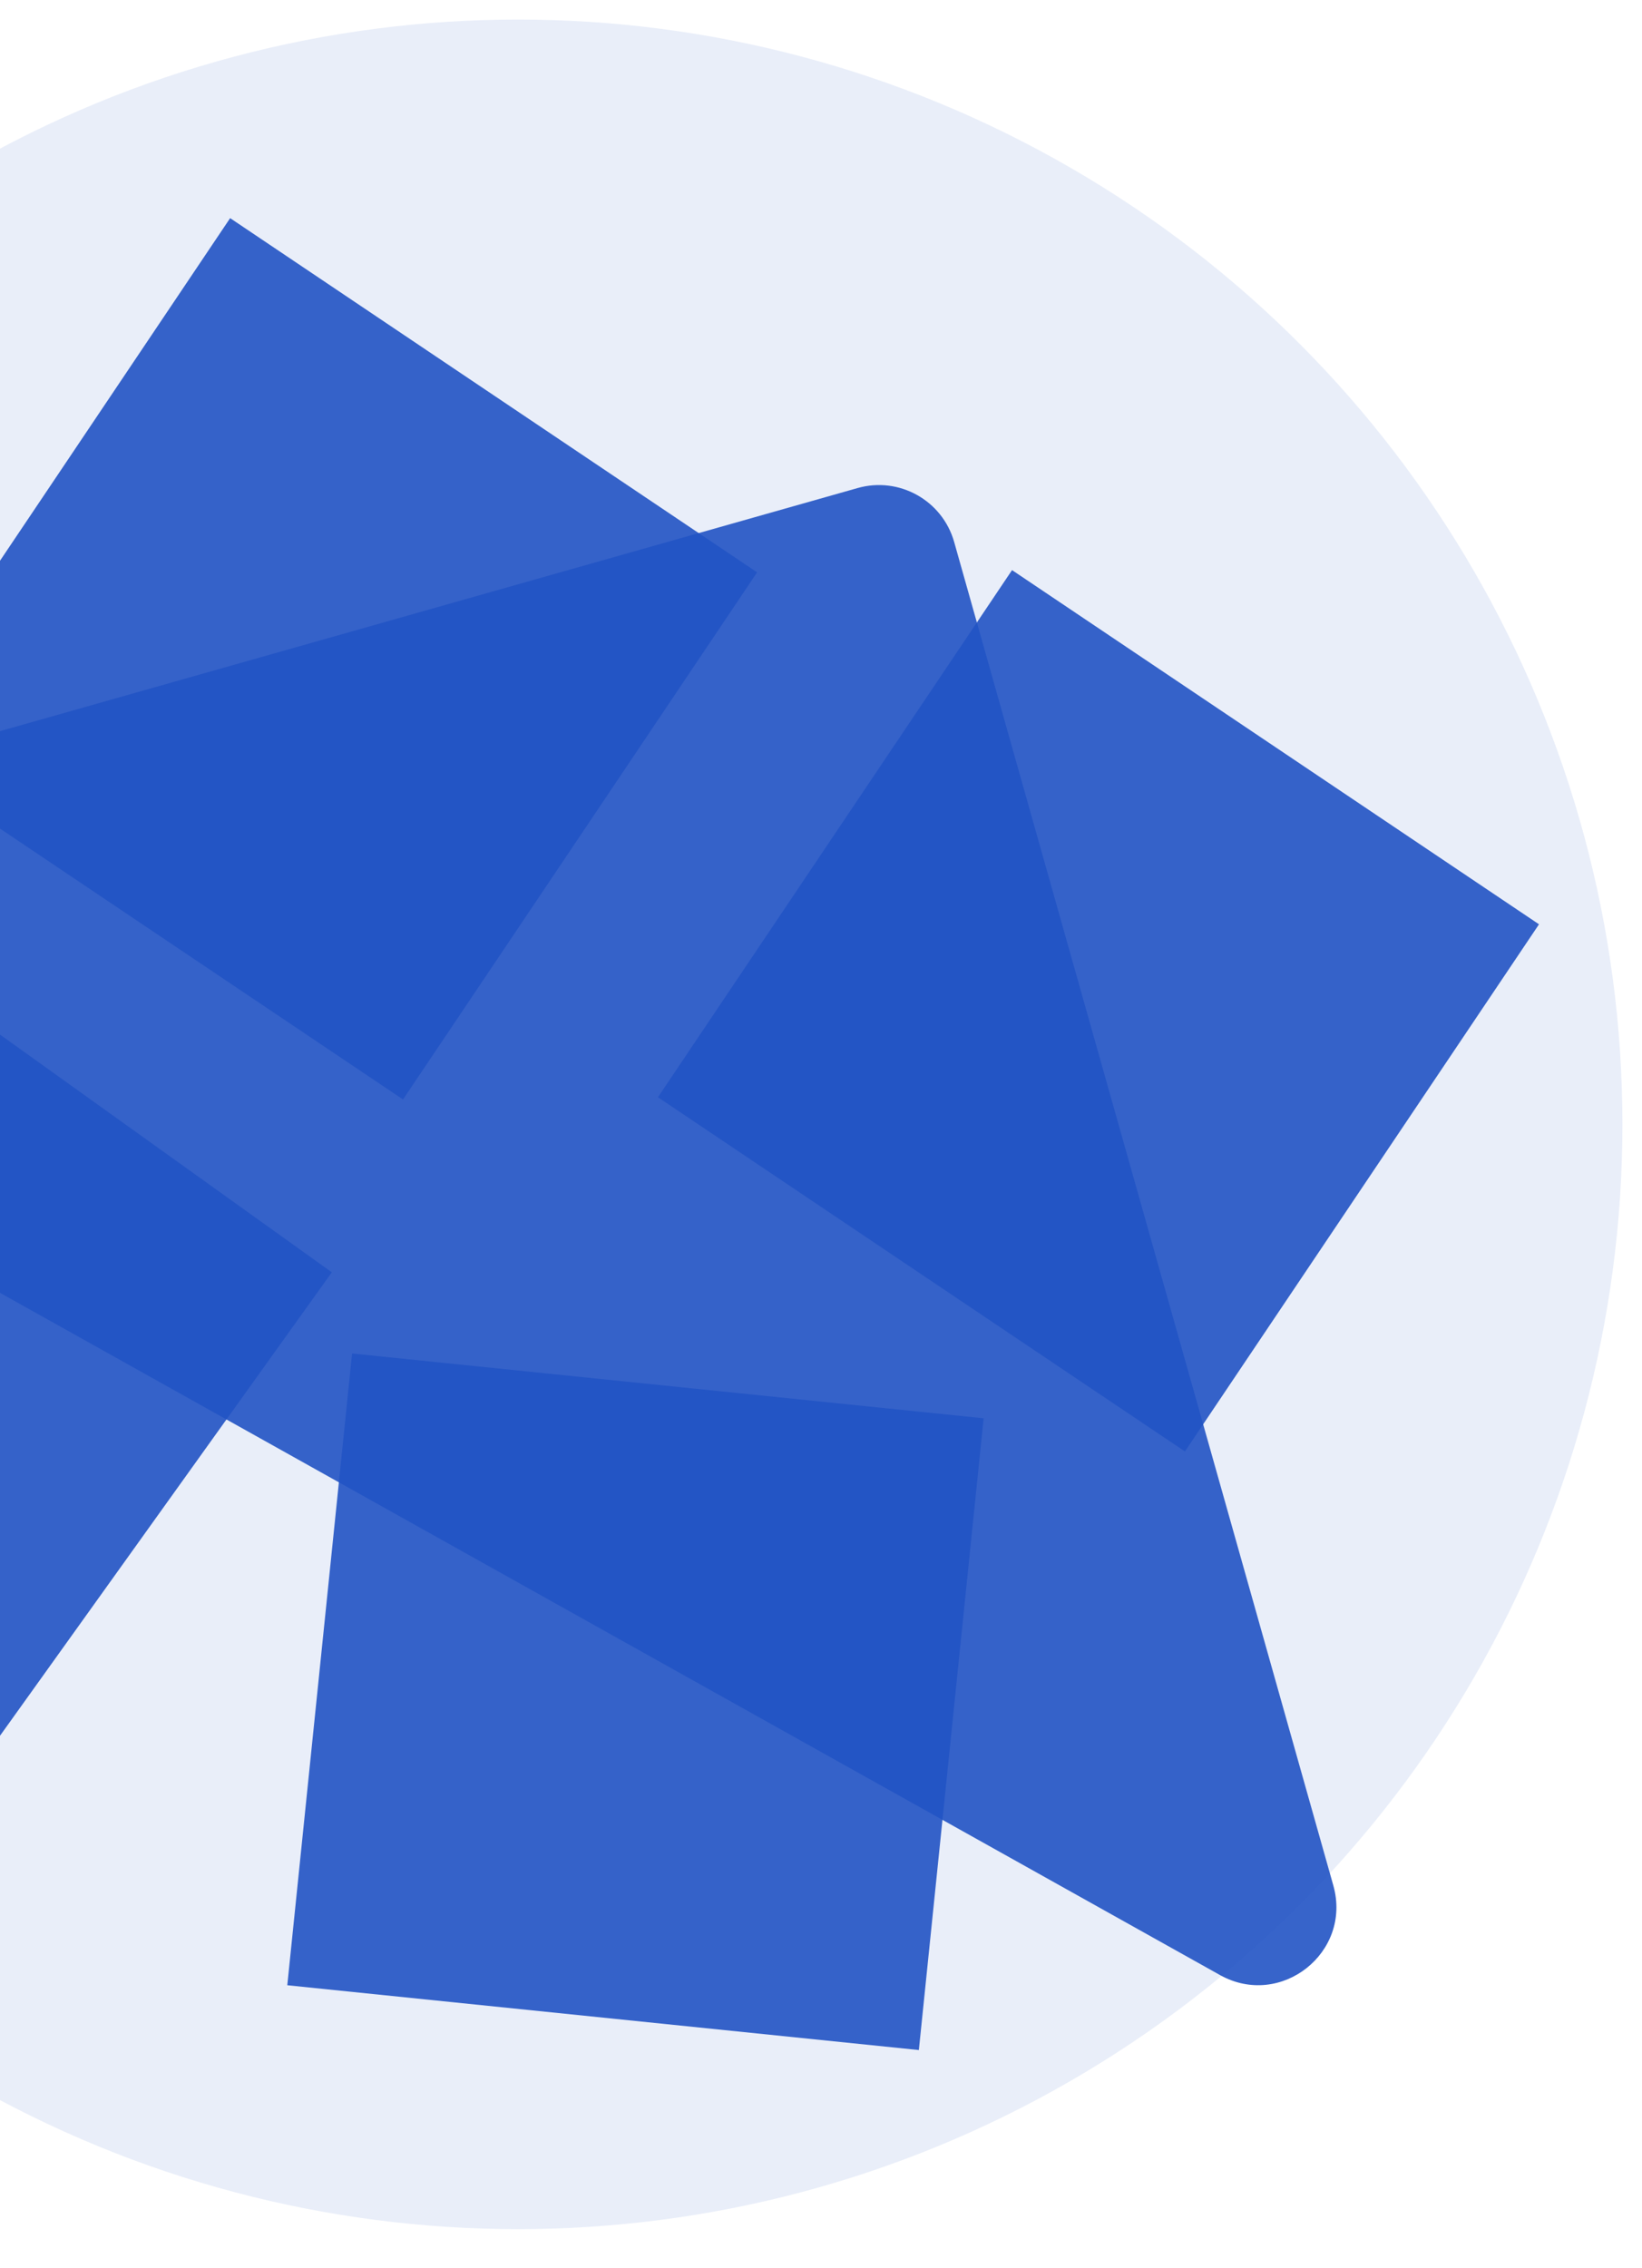 <svg width="84" height="116" viewBox="0 0 84 116" fill="none" xmlns="http://www.w3.org/2000/svg">
<g clip-path="url(#clip0_4865_6969)">
<circle opacity="0.1" cx="26.499" cy="57.5" r="56.5" fill="#2254C5"/>
<path d="M43.873 24.959C46 24.356 48.212 25.593 48.813 27.72L68.209 96.426C69.177 99.855 65.517 102.743 62.408 101.004L-25.675 51.763C-28.785 50.025 -28.241 45.395 -24.814 44.423L43.873 24.959Z" fill="#2254C5" fill-opacity="0.9"/>
<rect x="51.773" y="29.156" width="32.478" height="32.478" transform="rotate(33.898 51.773 29.156)" fill="#2254C5" fill-opacity="0.9"/>
<rect x="11.773" y="11.156" width="32.478" height="32.478" transform="rotate(33.898 11.773 11.156)" fill="#2254C5" fill-opacity="0.9"/>
<path d="M18.012 69.219L50.32 72.533L47.006 104.841L14.697 101.527L18.012 69.219Z" fill="#2254C5" fill-opacity="0.9"/>
<rect x="-9.43" y="46.156" width="32.478" height="32.478" transform="rotate(35.61 -9.43 46.156)" fill="#2254C5" fill-opacity="0.9"/>
</g>
<defs>
<clipPath id="clip0_4865_6969">
<rect width="84" height="116" fill="white"/>
</clipPath>
</defs>
</svg>
